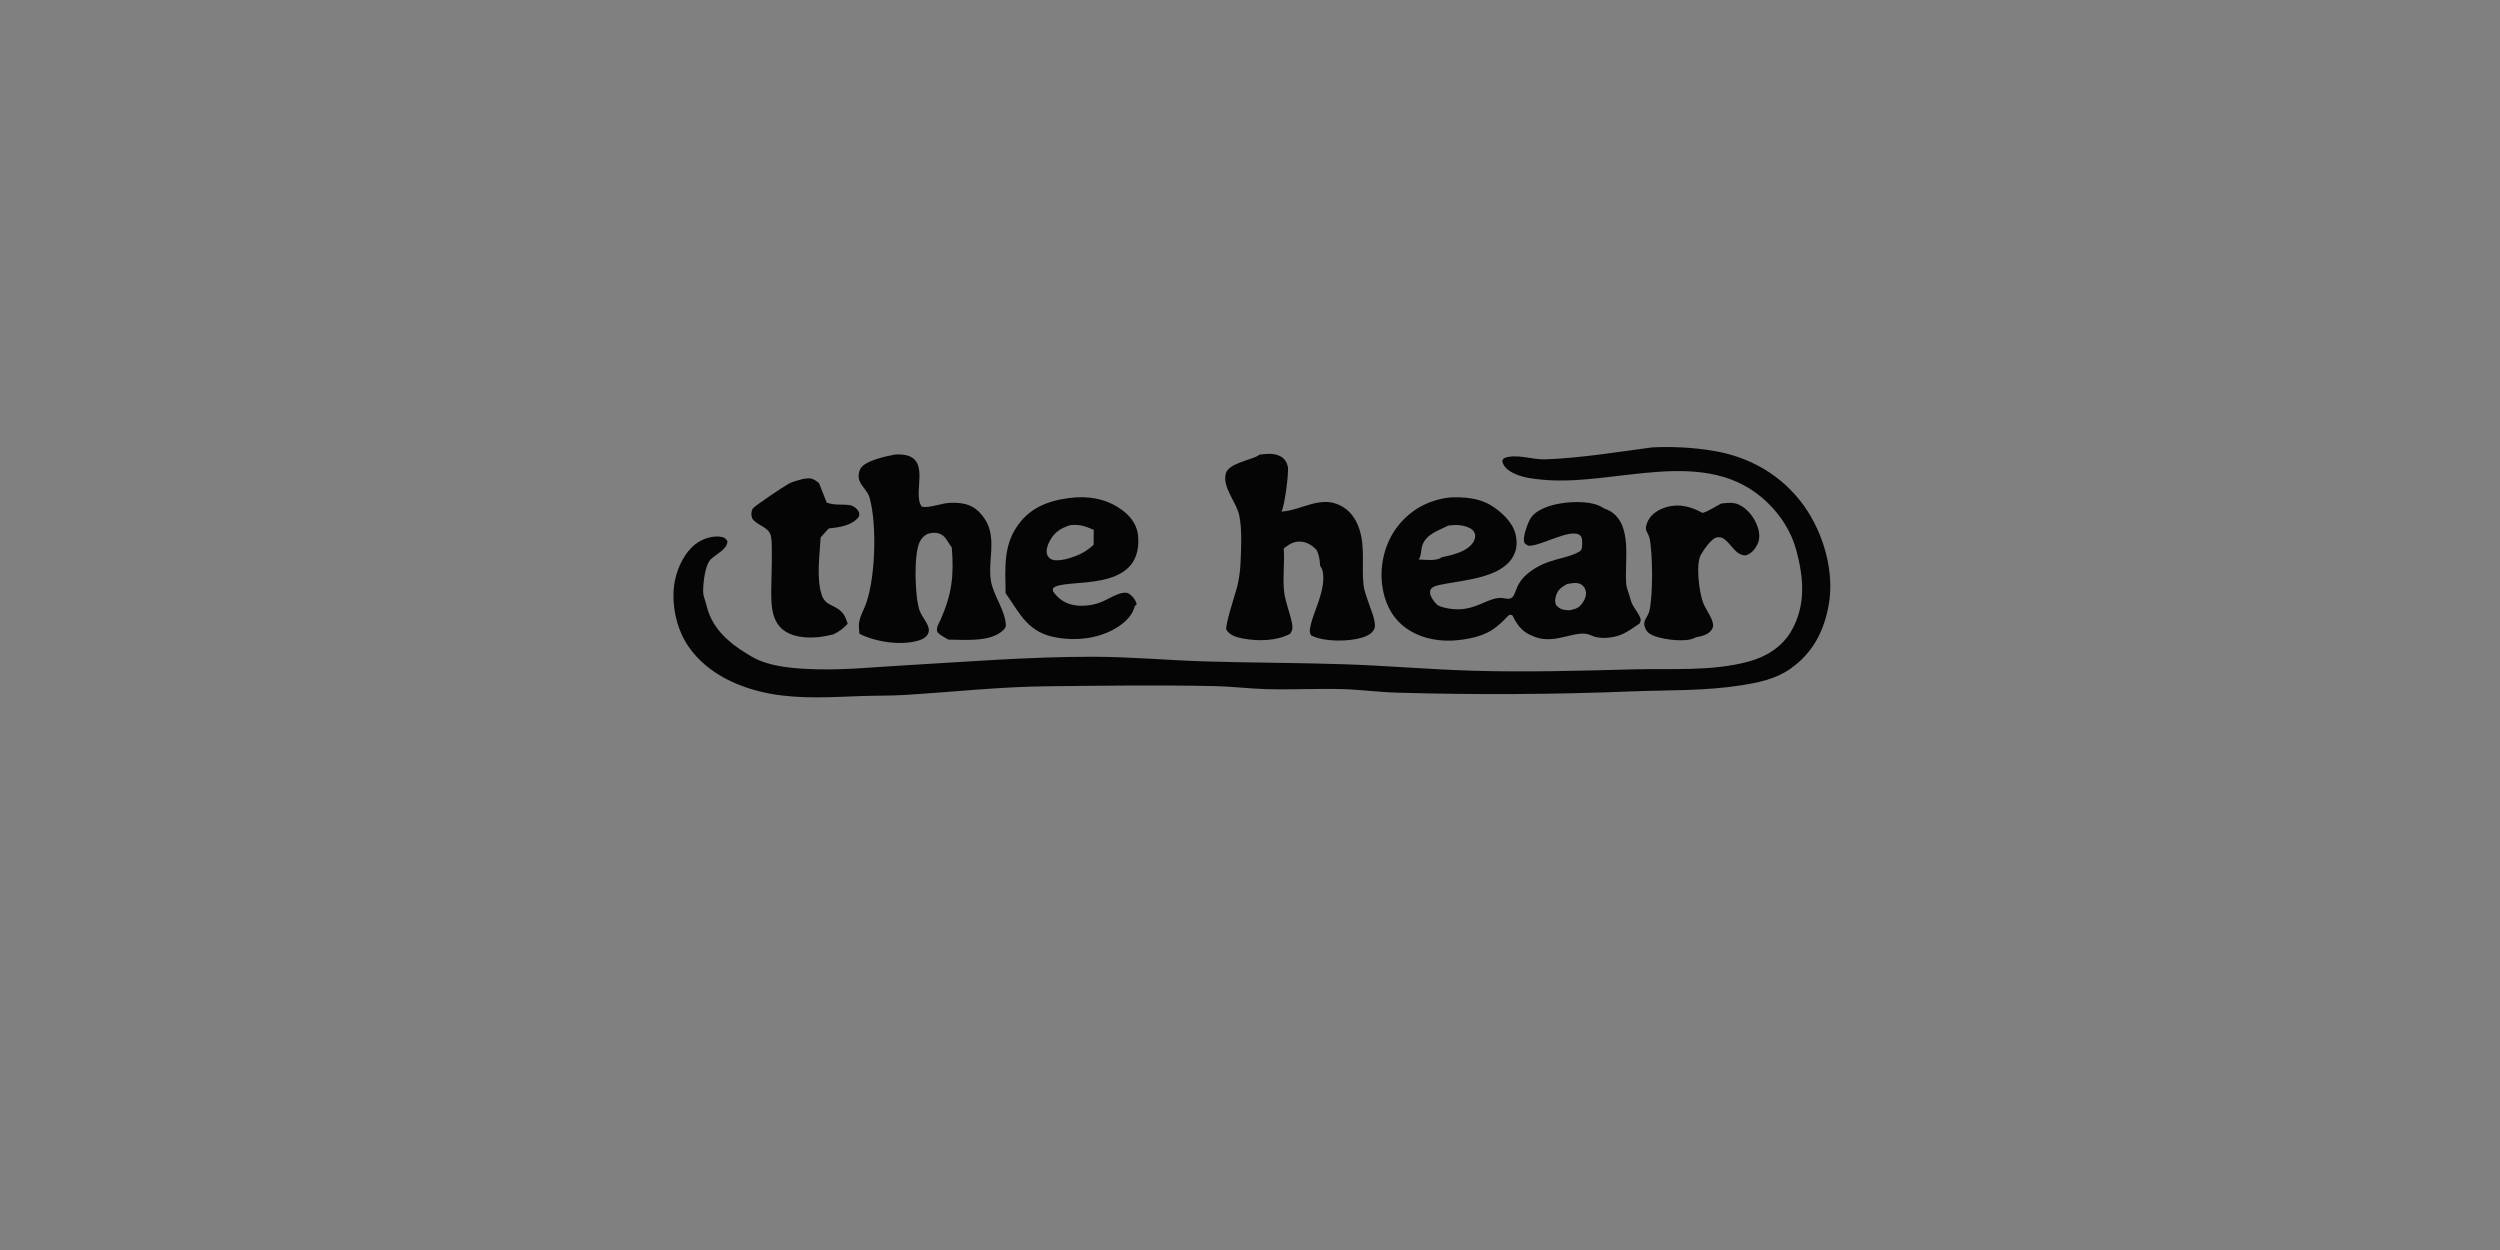 <?xml version="1.0" encoding="utf-8" ?>
<svg xmlns="http://www.w3.org/2000/svg" xmlns:xlink="http://www.w3.org/1999/xlink" width="17010" height="8505">
	<rect width="100%" height="100%" fill="#808080" stroke="none"/>
	<path fill="#050505" transform="matrix(8.306 0 0 8.306 0 0.002)" d="M1409.91 412.499C1415.06 411.927 1419.96 411.162 1424.79 413.549C1431.87 417.04 1437.3 424.325 1439.83 431.668C1441.45 436.381 1441.83 441.797 1439.43 446.326C1437.24 450.474 1434.5 453.563 1429.98 454.989C1421.65 454.906 1418.37 445.655 1412.21 441.433C1410.35 440.154 1408.27 439.719 1406.09 440.276C1401.73 441.388 1395.38 450.672 1393.25 454.531C1388.89 462.429 1392.03 486.15 1395.29 494.116C1397.44 499.353 1401.81 504.858 1403.07 510.236C1403.63 512.652 1403.35 514.258 1401.85 516.285C1399.14 519.964 1393.44 521.439 1389.2 522.007C1388.72 522.305 1388.58 522.409 1388.02 522.677C1380.54 526.238 1363.57 523.969 1355.97 521.284C1352.61 520.095 1349.5 518.505 1347.96 515.093C1345.08 508.701 1348.79 507.07 1350.72 501.763C1350.82 501.483 1350.91 501.2 1351 500.919C1354.19 488.598 1353.92 453.21 1351.26 440.863C1350.75 438.477 1349.37 436.628 1348.52 434.42C1347.64 432.107 1349.07 428.406 1350.17 426.302C1353.09 420.707 1358.96 417.235 1364.84 415.485C1375.69 412.255 1385.11 415.013 1394.72 420.175C1399.77 418.711 1405.17 414.905 1409.91 412.499Z"/>
	<path fill="#050505" transform="matrix(8.306 0 0 8.306 0 0.002)" d="M657.753 392.347C658.696 392.188 659.636 392.034 660.586 391.925C665.296 391.39 667.377 392.996 670.921 395.772L677.179 411.693C684.106 414.274 689.622 412.727 696.512 413.872C698.821 414.256 701.773 416.353 703.019 418.402C704.283 420.481 704.034 421.36 703.45 423.527C697.424 430.728 687.586 431.955 678.837 432.911C676.551 435.286 674.419 437.846 672.236 440.32C671.49 454.471 668.567 473.923 673.224 487.581C675.126 493.159 678.18 494.358 683.099 496.864C690.21 500.487 691.995 503.556 694.409 510.954C690.795 514.733 687.215 517.622 682.426 519.759C681.902 519.807 681.417 519.879 680.908 520.015C672.714 522.194 662.65 523.001 654.246 521.379C631.258 516.941 631.43 497.922 631.841 479.061C632.047 469.558 632.394 460.007 632.23 450.503C632.165 446.742 632.385 440.973 630.98 437.469C628.588 431.5 619.795 430.144 616.155 424.659C615.239 421.757 615.14 419.32 616.662 416.58C617.674 414.757 642.533 398.081 646.337 396.107C649.829 394.294 653.981 393.427 657.753 392.347Z"/>
	<path fill="#050505" transform="matrix(8.306 0 0 8.306 0 0.002)" d="M881.054 407.449C895.593 406.465 909.763 409.999 921.105 419.33C927.387 424.498 931.672 431.082 932.322 439.319C936.153 487.896 870.577 472.471 862.439 482.043L862.644 484.413C864.584 487.291 866.773 489.52 869.593 491.562C878.6 498.084 893.267 497.089 903.008 492.833C908.203 490.563 914.623 486.346 920.224 485.609C922.543 485.305 924.111 485.645 925.958 487.13C928.221 488.949 930.705 492.201 931.127 495.029L929.603 496.466C927.878 503.311 923.092 508.398 917.4 512.415C902.726 522.771 883.033 525.341 865.638 522.297C841.899 518.141 836.107 503.444 823.748 485.886C823.505 464.187 821.427 444.722 836.438 426.815C847.784 413.28 864.197 408.841 881.054 407.449ZM876.774 430.171C868.852 432.677 863.658 435.895 859.691 443.572C858.147 446.559 856.511 451.184 857.85 454.499C858.763 456.761 860.229 457.863 862.481 458.62C865.33 459.577 872.512 458.477 875.225 457.444C883.711 454.904 889.302 452.284 895.866 446.263L895.942 434.033C888.954 431.045 884.535 429.375 876.774 430.171Z"/>
	<path fill="#050505" transform="matrix(8.306 0 0 8.306 0 0.002)" d="M733.19 372.337C735.358 372.124 737.805 372.216 739.962 372.486C763.335 375.412 746.846 404.859 755.124 415.005C760.789 416.511 771.303 412.188 777.847 411.92C786.272 411.576 794.773 412.496 801.125 418.497C805.737 422.853 809.091 428.074 810.733 434.223C814.376 447.858 809.416 462.367 811.78 476.051C813.877 488.188 823.851 500.597 823.946 512.553C823.956 513.89 822.763 515.305 821.837 516.197C811.433 526.224 790.395 524.056 776.9 523.94C774.326 522.402 770.998 520.802 768.81 518.789C765.593 515.83 769.078 510.807 770.523 507.547C779.81 486.588 781.56 471.294 779.646 448.324C776.682 444.862 775.193 439.976 770.908 437.743C767.932 436.192 763.964 436.071 760.793 437.06C757.421 438.111 754.935 440.769 753.401 443.869C748.316 454.14 749.467 488.869 753.172 499.798C754.803 504.606 758.755 508.571 760.38 513.409C761.107 515.574 761.178 517.492 759.997 519.579C758.555 522.126 755.927 523.553 753.243 524.437C738.649 529.246 717.488 525.916 704.099 519.232C702.735 509.786 704.05 506.873 707.963 498.15C717.282 477.375 718.644 429.51 712.303 407.602C710.72 402.132 705.713 398.633 703.857 393.327C702.871 390.505 703.461 386.083 705.078 383.569C709.221 377.126 726.057 373.685 733.19 372.337Z"/>
	<path fill="#050505" transform="matrix(8.306 0 0 8.306 0 0.002)" d="M1031.73 372.403C1037.66 371.776 1043.8 370.901 1049.22 373.973C1052.29 375.71 1054.11 378.659 1054.92 382.017C1056.06 386.774 1052.1 415.396 1049.76 419.088C1049.94 419.077 1050.13 419.068 1050.32 419.053C1066.44 417.784 1081.36 405.945 1097.63 413.919C1105.72 417.882 1110.61 424.716 1113.43 433.133C1118.56 448.42 1115.15 463.927 1117.01 479.487C1117.66 484.894 1120.18 490.751 1121.88 495.949C1123.49 500.914 1128.09 511.029 1125.5 515.731C1123.51 519.33 1119.48 521.185 1115.71 522.323C1104.53 525.707 1084.4 525.929 1073.93 520.459C1073.06 518.354 1072.73 517.443 1073.07 515.125C1074.57 504.879 1081.6 492.402 1083.51 479.705C1084.17 475.326 1084.65 467.759 1081.8 464.109C1081.67 463.95 1081.53 463.805 1081.4 463.653C1081.3 459.841 1080.49 454.027 1078.61 450.71C1075.67 447.218 1070.91 444.189 1066.29 443.742C1060.17 443.149 1056.24 445.61 1051.6 449.286C1052.53 461.123 1050.5 473.477 1051.97 485.135C1053.05 493.707 1056.75 502.108 1058.37 510.625C1059.03 514.103 1058.89 516.215 1056.9 519.14C1045.85 525.182 1030.4 525.338 1018.22 523.067C1013.02 522.096 1007.75 520.648 1004.68 516.038C1002.89 513.356 1012.72 484.258 1013.83 479.138Q1015.85 469.88 1016.25 460.412C1016.73 448.67 1017.49 434.054 1015.23 422.546C1013.04 411.399 1001.36 399.673 1004.05 388.23C1006.19 379.171 1025.26 376.959 1030.93 373.009C1031.2 372.817 1031.46 372.605 1031.73 372.403Z"/>
	<path fill="#050505" transform="matrix(8.306 0 0 8.306 0 0.002)" d="M1187.41 407.499C1199.12 407.006 1211.2 407.77 1221.45 414.029C1229.8 419.136 1239.23 427.841 1241.48 437.611C1243.09 444.587 1242.65 451.066 1238.69 457.183C1227.75 474.073 1197.41 475.215 1179.58 479.085C1176.7 479.708 1173.48 480.44 1171.78 483.053C1171.31 485.574 1171.24 486.468 1172.41 488.811C1174.04 492.073 1176.51 495.737 1180.12 496.878C1207.33 505.473 1218.38 486.683 1233.03 490.227C1235.07 490.72 1237.58 490.666 1239.12 488.987C1242.2 485.632 1241.49 477.897 1251.82 469.533C1267.58 456.77 1282.98 458.67 1294.59 451.325C1295.69 449.978 1295.9 449.102 1296.01 447.404C1296.15 445.249 1296.35 440.517 1294.74 438.894C1287.55 431.675 1262.43 447.613 1252.12 447.047C1250.19 446.009 1248.88 445.681 1248.4 443.319C1247.54 439.124 1251.79 427.323 1254.28 423.84C1259.19 416.975 1270.56 413.637 1278.62 412.344C1289 410.679 1305.22 410.177 1314.01 416.506C1315.58 417.071 1317.17 417.668 1318.62 418.5C1337.8 429.541 1330.58 460.006 1332.13 478.196C1332.5 482.556 1334.7 486.727 1335.69 491.028C1337.01 496.764 1341.35 500.499 1343.48 505.76C1344.36 507.939 1344.08 508.618 1343.22 510.61C1337.86 514.369 1332.62 518.309 1326.38 520.491C1319.67 522.837 1309.83 523.664 1303.32 520.458C1291.94 514.858 1275.59 527.871 1258.44 522.127C1247.83 518.576 1243.69 513.659 1238.94 504.108C1236.76 502.976 1235.87 503.901 1234.27 505.623C1223.29 517.48 1214.25 521.555 1198.23 523.928C1181.94 526.343 1164.12 523.948 1150.71 513.731C1139.69 505.338 1134.01 492.919 1132.25 479.446C1130.07 462.713 1134.47 444.583 1144.89 431.194C1155.63 417.387 1170.17 409.638 1187.41 407.499ZM1186.44 430.497C1178.47 434.632 1168.46 437.315 1165.16 446.721C1163.8 450.572 1164.61 454.896 1162.12 458.331C1167.02 458.453 1177.08 459.869 1180.89 456.514C1189.41 454.737 1201.65 452.066 1206.74 444.338C1208.04 442.361 1208.45 440.497 1208.47 438.132C1207.71 435.527 1206.63 433.956 1204.18 432.672C1198.73 429.814 1192.37 429.713 1186.44 430.497ZM1283.53 478.497C1278.96 481.197 1275.87 483.069 1274.49 488.589C1273.84 491.166 1273.71 492.929 1274.57 495.49C1277.23 498.644 1279.85 499.577 1283.97 499.881C1285.16 499.968 1286.03 499.888 1287.18 499.621C1292.09 498.513 1294.35 497.157 1297.04 492.8C1298.65 490.185 1299.72 486.943 1298.95 483.864C1298.44 481.803 1297.13 479.879 1295.29 478.78C1291.74 476.647 1287.33 477.773 1283.53 478.497Z"/>
	<path fill="#FEFEFE" fill-opacity="0.008" transform="matrix(8.306 0 0 8.306 0 0.002)" d="M1283.53 478.497C1287.33 477.773 1291.74 476.647 1295.29 478.78C1297.13 479.879 1298.44 481.803 1298.95 483.864C1299.72 486.943 1298.65 490.185 1297.04 492.8C1294.35 497.157 1292.09 498.513 1287.18 499.621C1286.03 499.888 1285.16 499.968 1283.97 499.881C1279.85 499.577 1277.23 498.644 1274.57 495.49C1273.71 492.929 1273.84 491.166 1274.49 488.589C1275.87 483.069 1278.96 481.197 1283.53 478.497Z"/>
	<path fill="#050505" transform="matrix(8.306 0 0 8.306 0 0.002)" d="M1353.22 366.5Q1365.81 365.853 1378.4 366.552Q1391 367.252 1403.44 369.29C1433.45 374.176 1460.01 389.488 1477.83 414.446C1493.57 436.483 1502.8 467.95 1498.12 494.934C1494.3 516.878 1485.06 534.891 1466.58 547.848C1454.51 556.308 1440.63 559.12 1426.29 561.389C1396.65 566.082 1366.94 565.219 1337.09 566.352Q1240.95 570.201 1144.77 567.411C1129.61 567.022 1114.5 564.878 1099.33 564.483C1078.44 563.94 1057.52 565.106 1036.63 564.497C1022.99 564.099 1009.42 562.353 995.78 562.052C949.837 561.038 903.75 561.705 857.777 562.172C818.65 562.569 780.015 566.914 741.028 569.286C729.212 570.004 717.403 569.76 705.585 570.178C681.042 571.046 656.34 572.752 631.968 568.435C605.907 563.819 579.55 552.081 564.027 529.693C553.83 514.987 549.449 493.636 552.768 476.089C554.96 464.5 561.495 451.151 571.427 444.477C576.625 440.984 585.151 438.411 591.388 439.875C593.96 440.479 594.613 441.311 595.928 443.406C595.466 450.319 587.041 453.517 582.346 458.08C577.396 462.893 575.999 477.647 575.996 484.556C576.012 486.197 576.18 487.561 576.717 489.119C578.378 493.93 579.271 498.994 581.233 503.703C587.884 519.665 601.618 529.689 616.097 538.078C631.193 546.824 653.832 547.942 670.901 548.298C693.169 548.763 715.285 546.53 737.493 545.254C790.102 542.233 842.757 537.918 895.483 537.988C925.766 538.028 955.667 540.803 985.873 541.761C1024.15 542.976 1062.48 542.86 1100.77 544.117C1136.06 545.275 1171.32 548.417 1206.62 549.442C1250.19 550.708 1294.17 549.493 1337.75 548.318C1368.88 547.478 1401.83 550.158 1432.15 541.99C1446.72 538.064 1459.85 530.067 1467.49 516.706C1479.54 495.635 1477.52 472.937 1471.37 450.371C1467.29 435.401 1458.68 422.068 1447.52 411.386C1397.74 363.733 1323.78 398.599 1264 393.002C1255.29 392.186 1245.56 391.106 1237.89 386.578C1234.61 384.641 1231.51 381.871 1230.67 378.016C1230.47 377.129 1231.34 376.258 1231.81 375.504C1240.79 371.199 1255.73 376.652 1265.72 376.287C1294.74 375.228 1324.42 370.341 1353.22 366.5Z"/>
</svg>
